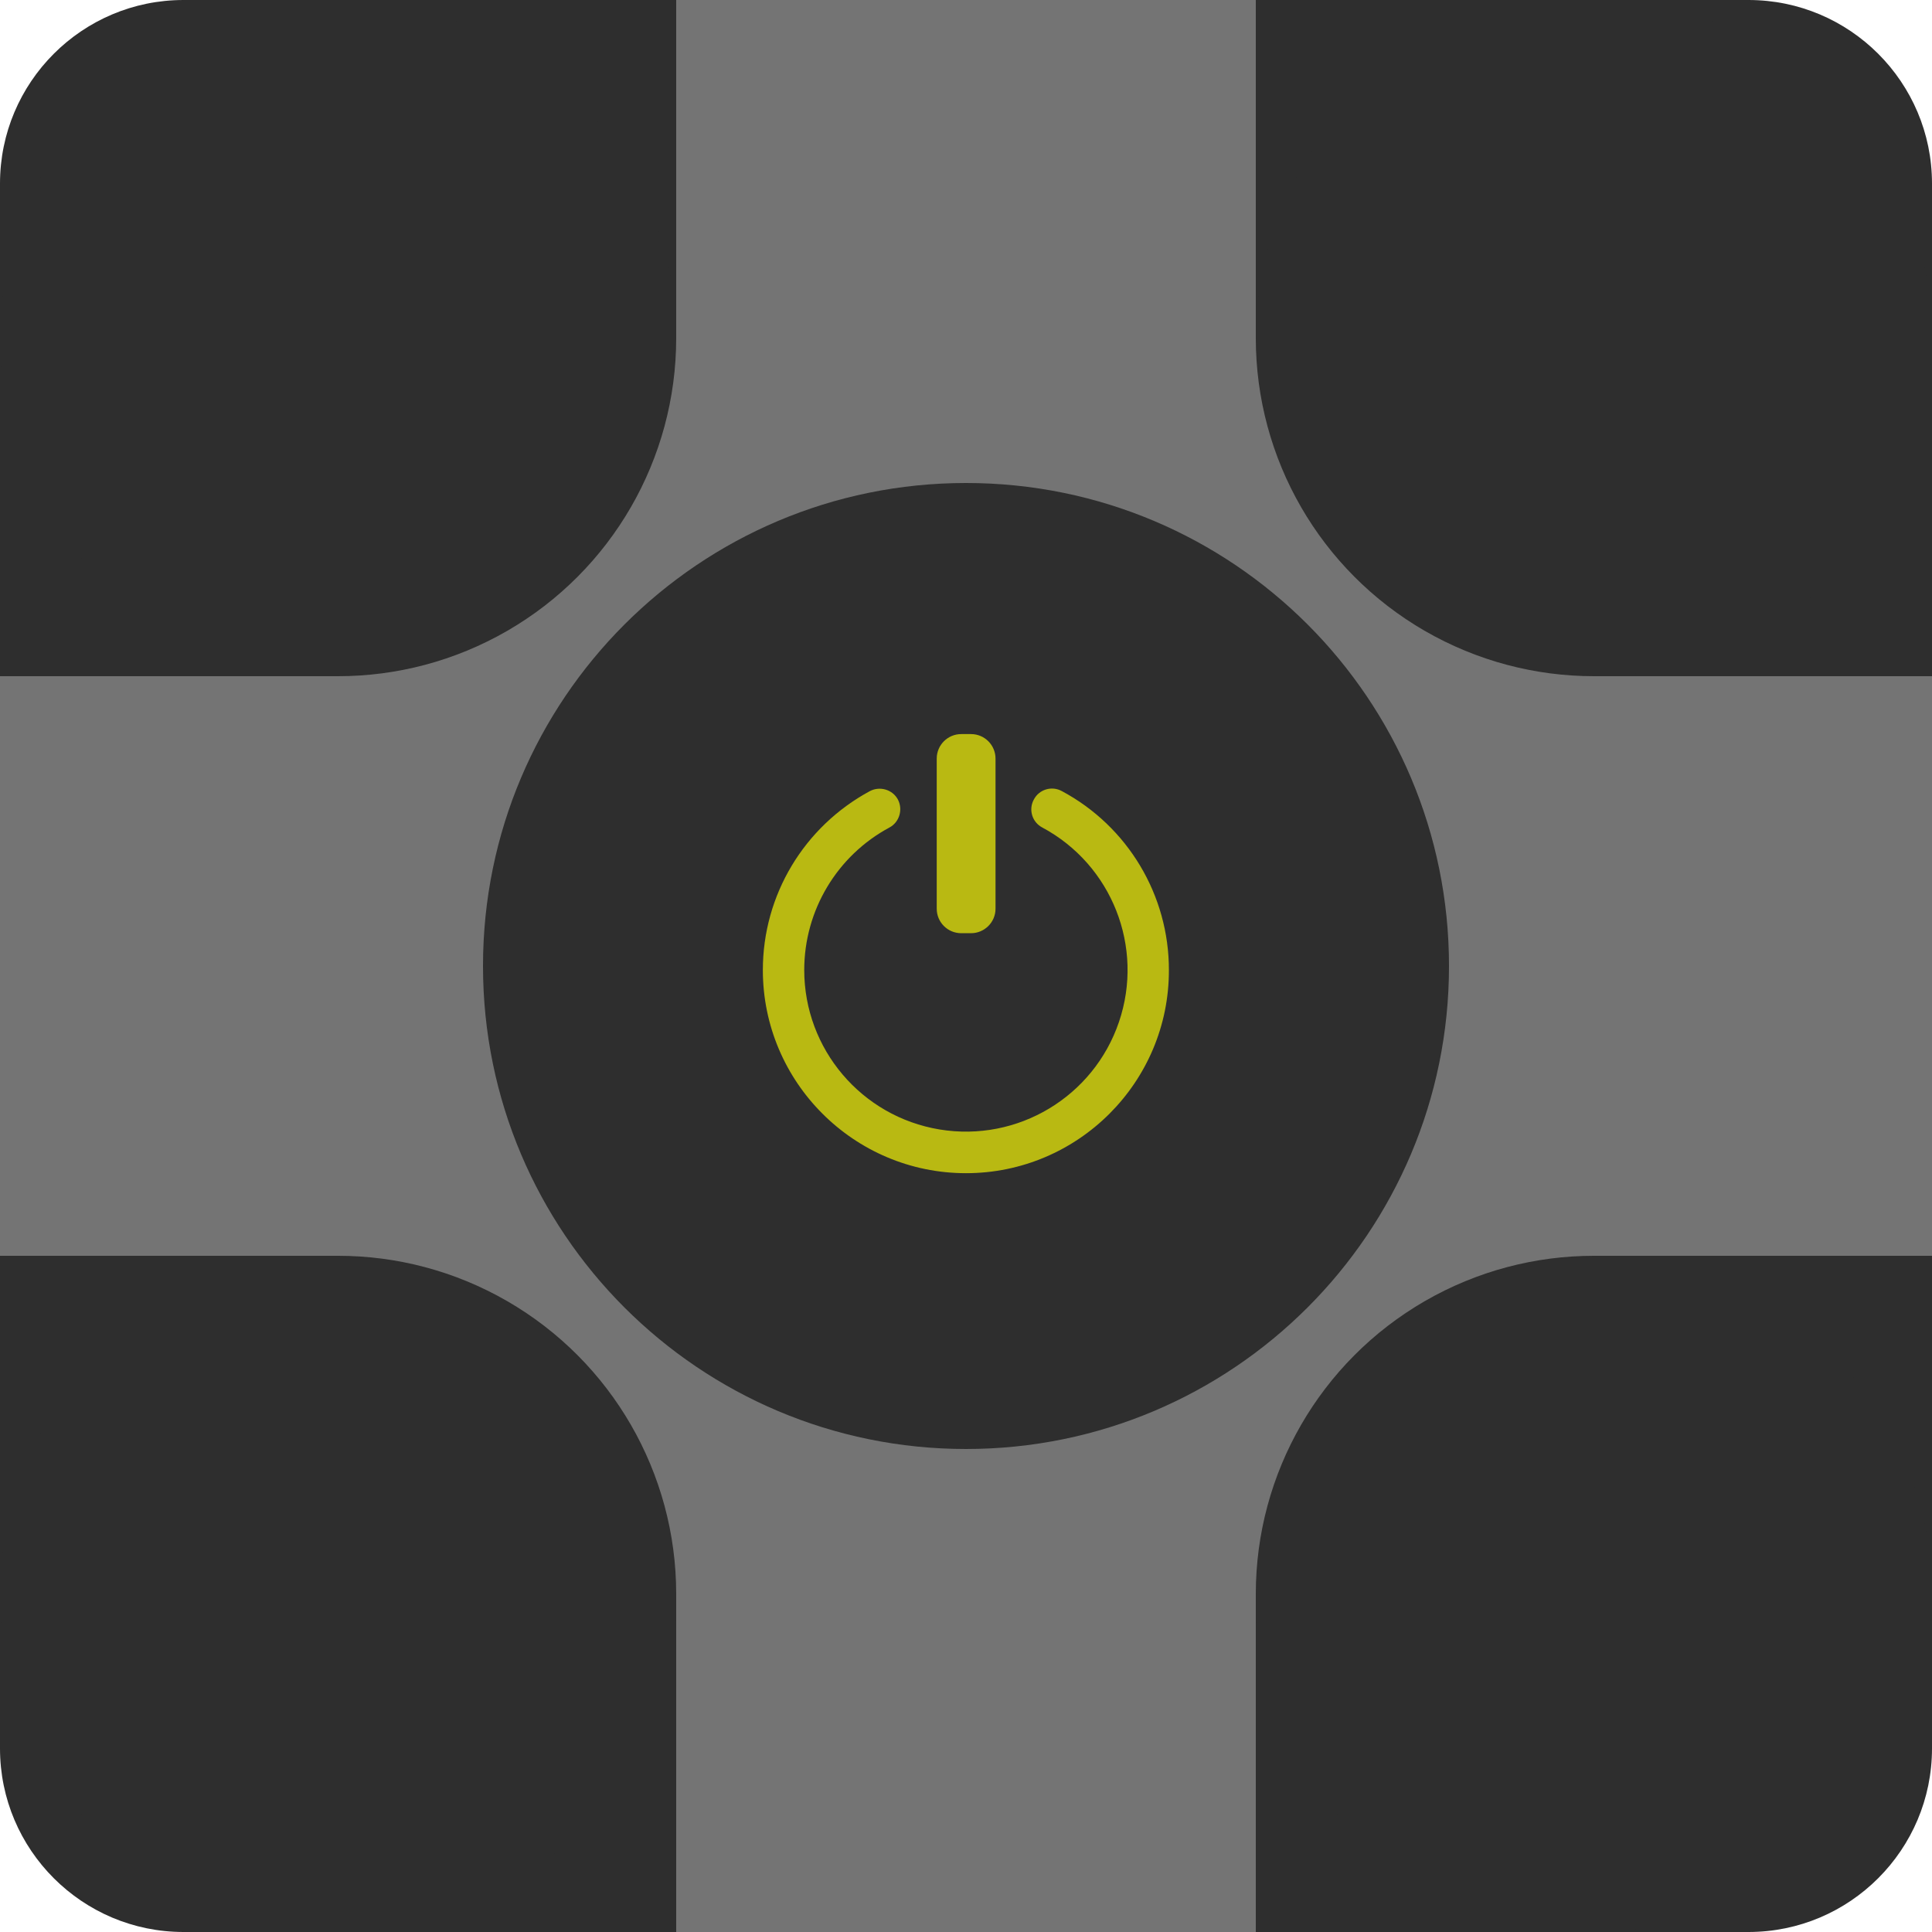 <?xml version="1.0" standalone="no"?><!-- Generator: Gravit.io --><svg xmlns="http://www.w3.org/2000/svg" xmlns:xlink="http://www.w3.org/1999/xlink" style="isolation:isolate" viewBox="241 5717 100 100" width="100" height="100"><g><path d="M 250.5 5717 L 331.5 5717 C 336.743 5717 341 5721.257 341 5726.5 L 341 5807.5 C 341 5812.743 336.743 5817 331.5 5817 L 250.5 5817 C 245.257 5817 241 5812.743 241 5807.5 L 241 5726.5 C 241 5721.257 245.257 5717 250.5 5717 Z" style="stroke:none;fill:#2E2E2E;stroke-miterlimit:10;"/><rect x="276" y="5717" width="30" height="100" transform="matrix(0,-1,1,0,-5476,6058)" fill="rgb(116,116,116)"/><rect x="258.5" y="5734.5" width="17.5" height="17.5" transform="matrix(0,-1,1,0,-5476,6010.5)" fill="rgb(116,116,116)"/><rect x="306" y="5734.5" width="17.5" height="17.5" transform="matrix(0,-1,1,0,-5428.5,6058)" fill="rgb(116,116,116)"/><rect x="306" y="5782" width="17.5" height="17.5" transform="matrix(0,-1,1,0,-5476,6105.5)" fill="rgb(116,116,116)"/><rect x="258.5" y="5782" width="17.5" height="17.5" transform="matrix(0,-1,1,0,-5523.5,6058)" fill="rgb(116,116,116)"/><rect x="276" y="5717" width="30" height="100" transform="matrix(1,0,0,1,0,0)" fill="rgb(116,116,116)"/><circle vector-effect="non-scaling-stroke" cx="258.5" cy="5734.5" r="17.5" fill="rgb(46,46,46)"/><circle vector-effect="non-scaling-stroke" cx="323.5" cy="5734.5" r="17.5" fill="rgb(46,46,46)"/><circle vector-effect="non-scaling-stroke" cx="258.5" cy="5799.5" r="17.5" fill="rgb(46,46,46)"/><circle vector-effect="non-scaling-stroke" cx="323.5" cy="5799.5" r="17.5" fill="rgb(46,46,46)"/><rect x="278" y="5754" width="26" height="26" transform="matrix(1,0,0,1,0,0)" fill="rgb(185,185,18)"/><path d=" M 291 5742 C 277.194 5742 266 5753.194 266 5767 C 266 5780.806 277.194 5792 291 5792 C 304.806 5792 316 5780.806 316 5767 C 316 5753.194 304.819 5742 291 5742 L 291 5742 Z  M 289.485 5756.263 C 289.485 5755.558 290.06 5754.996 290.752 5754.996 L 291.261 5754.996 C 291.967 5754.996 292.528 5755.571 292.528 5756.263 L 292.528 5764.035 C 292.528 5764.74 291.953 5765.302 291.261 5765.302 L 290.752 5765.302 C 290.052 5765.302 289.485 5764.735 289.485 5764.035 L 289.485 5756.263 L 289.485 5756.263 Z  M 291 5777.724 C 285.201 5777.724 280.485 5773.008 280.485 5767.209 C 280.485 5763.33 282.614 5759.79 286.024 5757.948 C 286.546 5757.674 287.199 5757.87 287.473 5758.379 C 287.748 5758.902 287.552 5759.555 287.042 5759.829 C 284.323 5761.288 282.627 5764.123 282.627 5767.209 C 282.629 5771.303 285.593 5774.794 289.632 5775.461 C 293.671 5776.128 297.6 5773.774 298.917 5769.898 C 300.234 5766.022 298.554 5761.762 294.945 5759.829 C 294.693 5759.696 294.505 5759.468 294.424 5759.195 C 294.343 5758.922 294.375 5758.628 294.514 5758.379 C 294.788 5757.857 295.441 5757.661 295.963 5757.948 C 299.377 5759.776 301.506 5763.337 301.502 5767.209 C 301.515 5773.008 296.799 5777.724 291 5777.724 Z " fill="rgb(46,46,46)"/></g></svg>